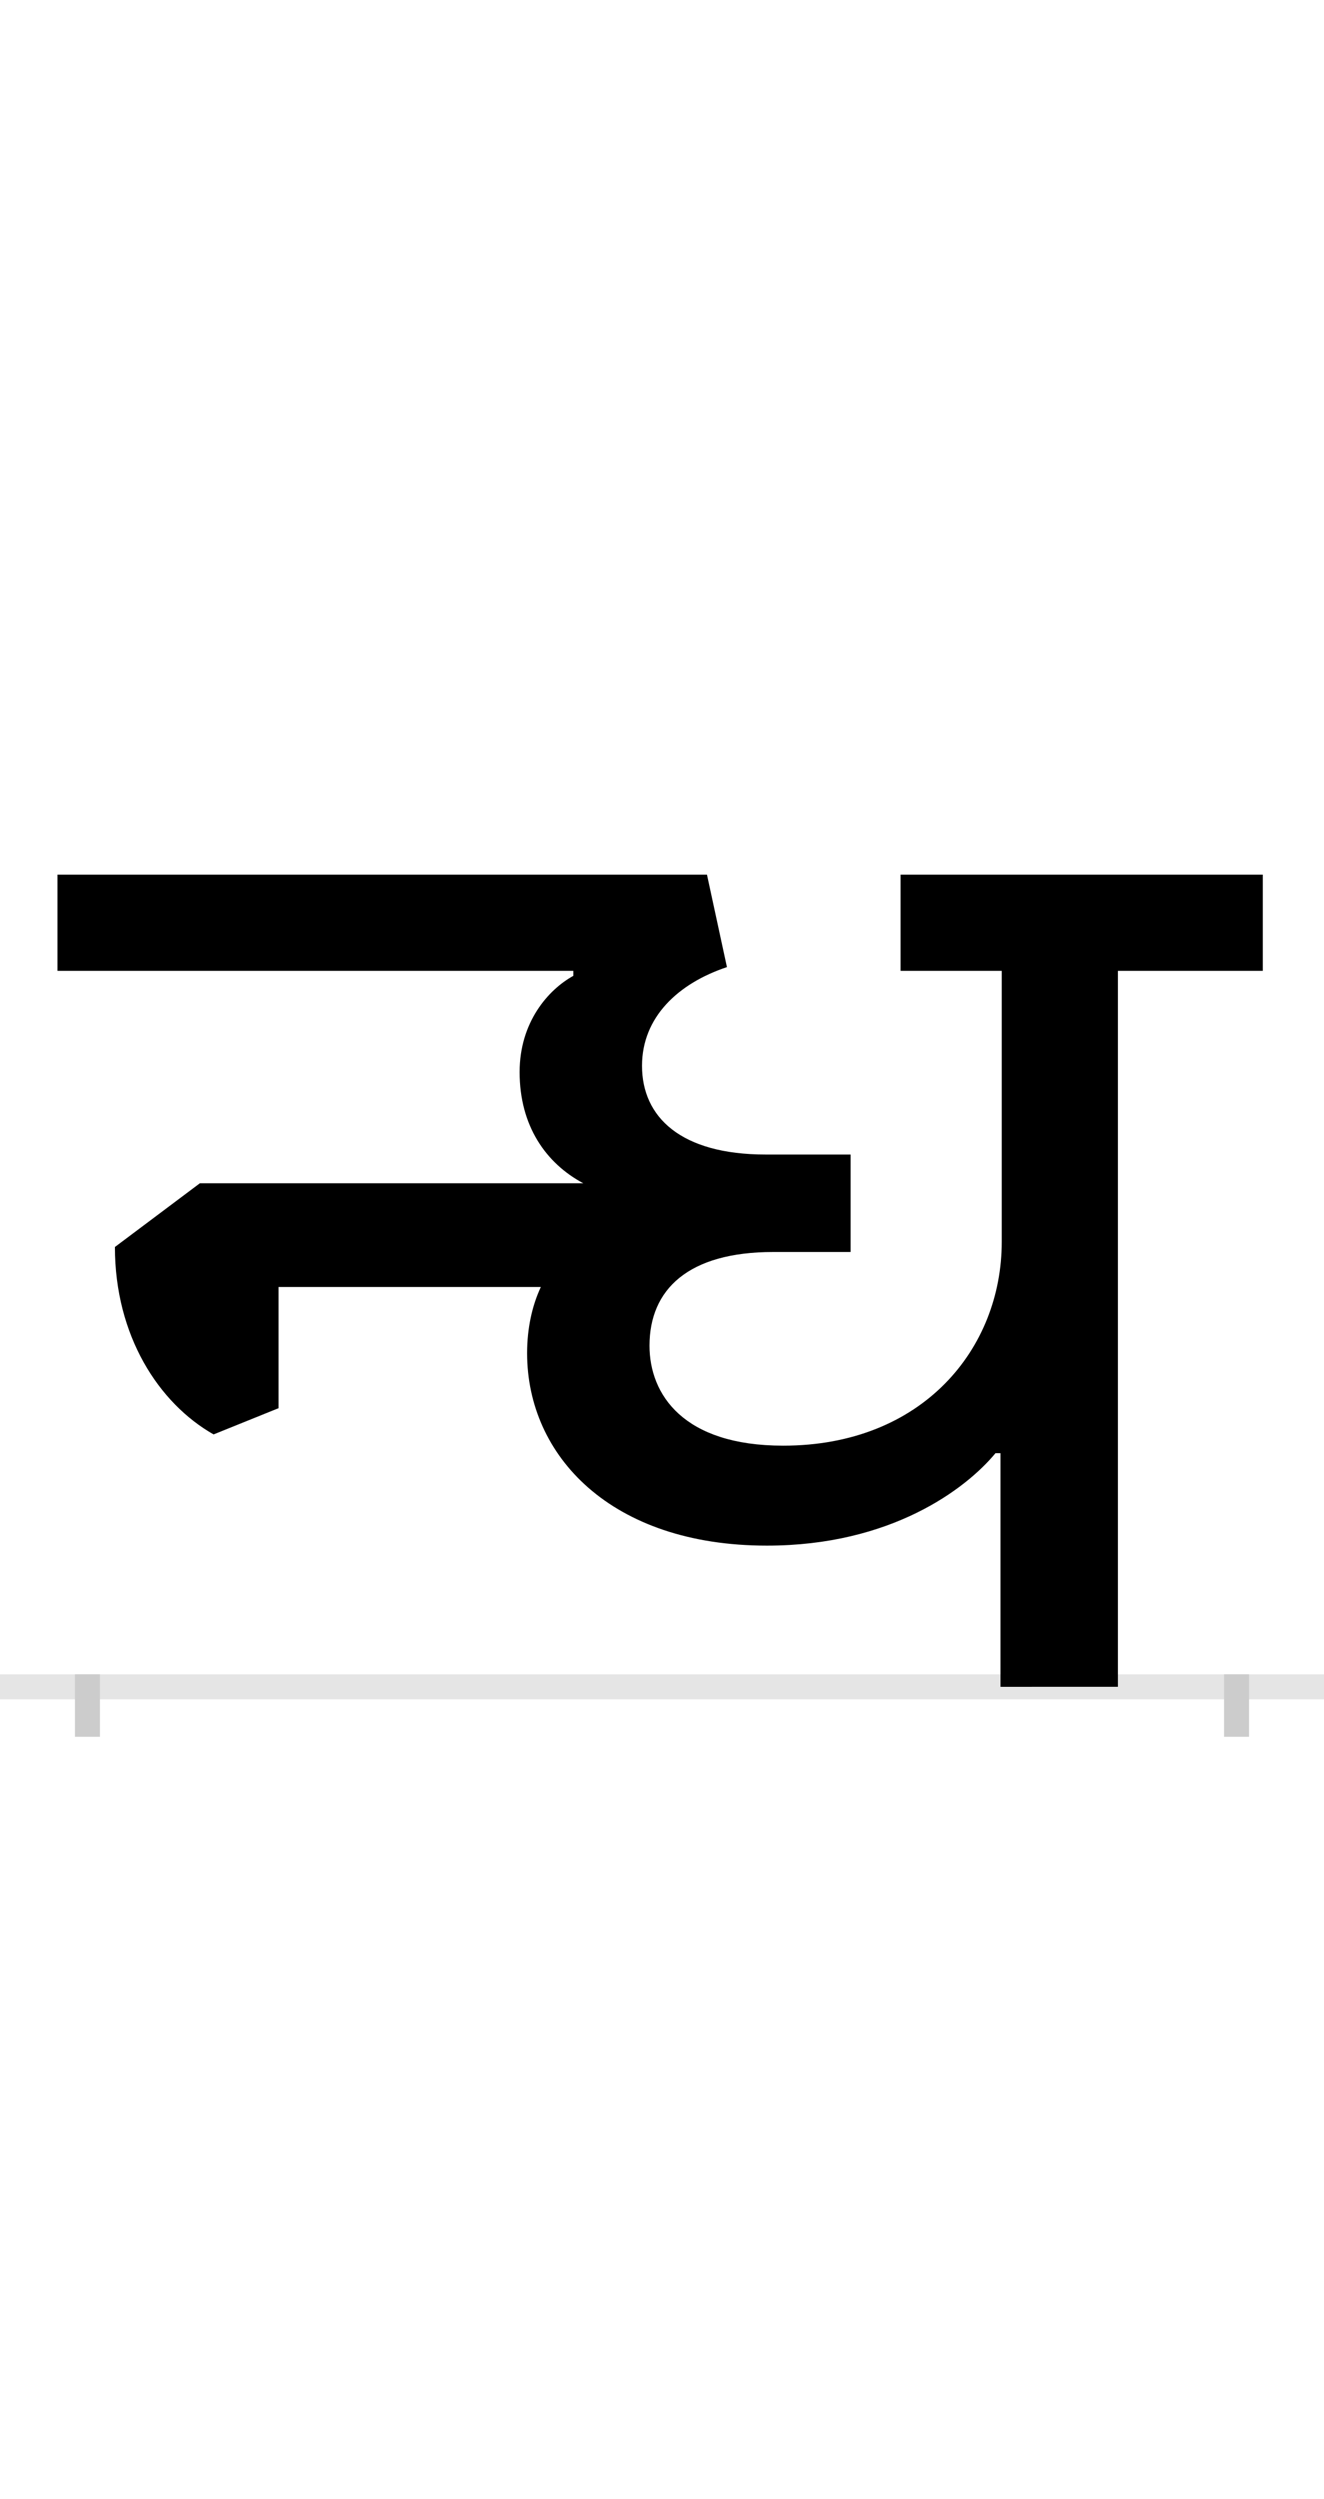 <?xml version="1.0" encoding="UTF-8"?>
<svg height="200.0" version="1.1" width="106.0" xmlns="http://www.w3.org/2000/svg" xmlns:xlink="http://www.w3.org/1999/xlink">
 <rect width="100%" height="100%" fill="#808080" stroke="none"/>
 <path d="M0,0 l106,0 l0,200 l-106,0 Z M0,0" fill="rgb(255,255,255)" transform="matrix(1,0,0,-1,0.0,200.0)"/>
 <path d="M0,0 l106,0" fill="none" stroke="rgb(229,229,229)" stroke-width="2" transform="matrix(1,0,0,-1,0.0,135.0)"/>
 <path d="M0,1 l0,-5" fill="none" stroke="rgb(204,204,204)" stroke-width="2" transform="matrix(1,0,0,-1,7.0,135.0)"/>
 <path d="M0,1 l0,-5" fill="none" stroke="rgb(204,204,204)" stroke-width="2" transform="matrix(1,0,0,-1,99.0,135.0)"/>
 <path d="M825,0 l0,573 l116,0 l0,77 l-290,0 l0,-77 l81,0 l0,-217 c0,-85,-63,-163,-175,-163 c-80,0,-107,41,-107,80 c0,45,31,75,99,75 l62,0 l0,78 l-68,0 c-68,0,-99,30,-99,71 c0,39,29,66,68,79 l-16,74 l-520,0 l0,-77 l413,0 l0,-4 c-20,-11,-43,-37,-43,-77 c0,-43,21,-73,51,-89 l-307,0 l-68,-51 c0,-71,35,-125,79,-150 l52,21 l0,97 l210,0 c-7,-15,-11,-33,-11,-53 c0,-82,67,-154,192,-154 c99,0,159,45,183,74 l4,0 l0,-187 Z M825,0" fill="rgb(0,0,0)" transform="matrix(0.1,0.0,0.0,-0.1,7.0,135.0)"/>
</svg>